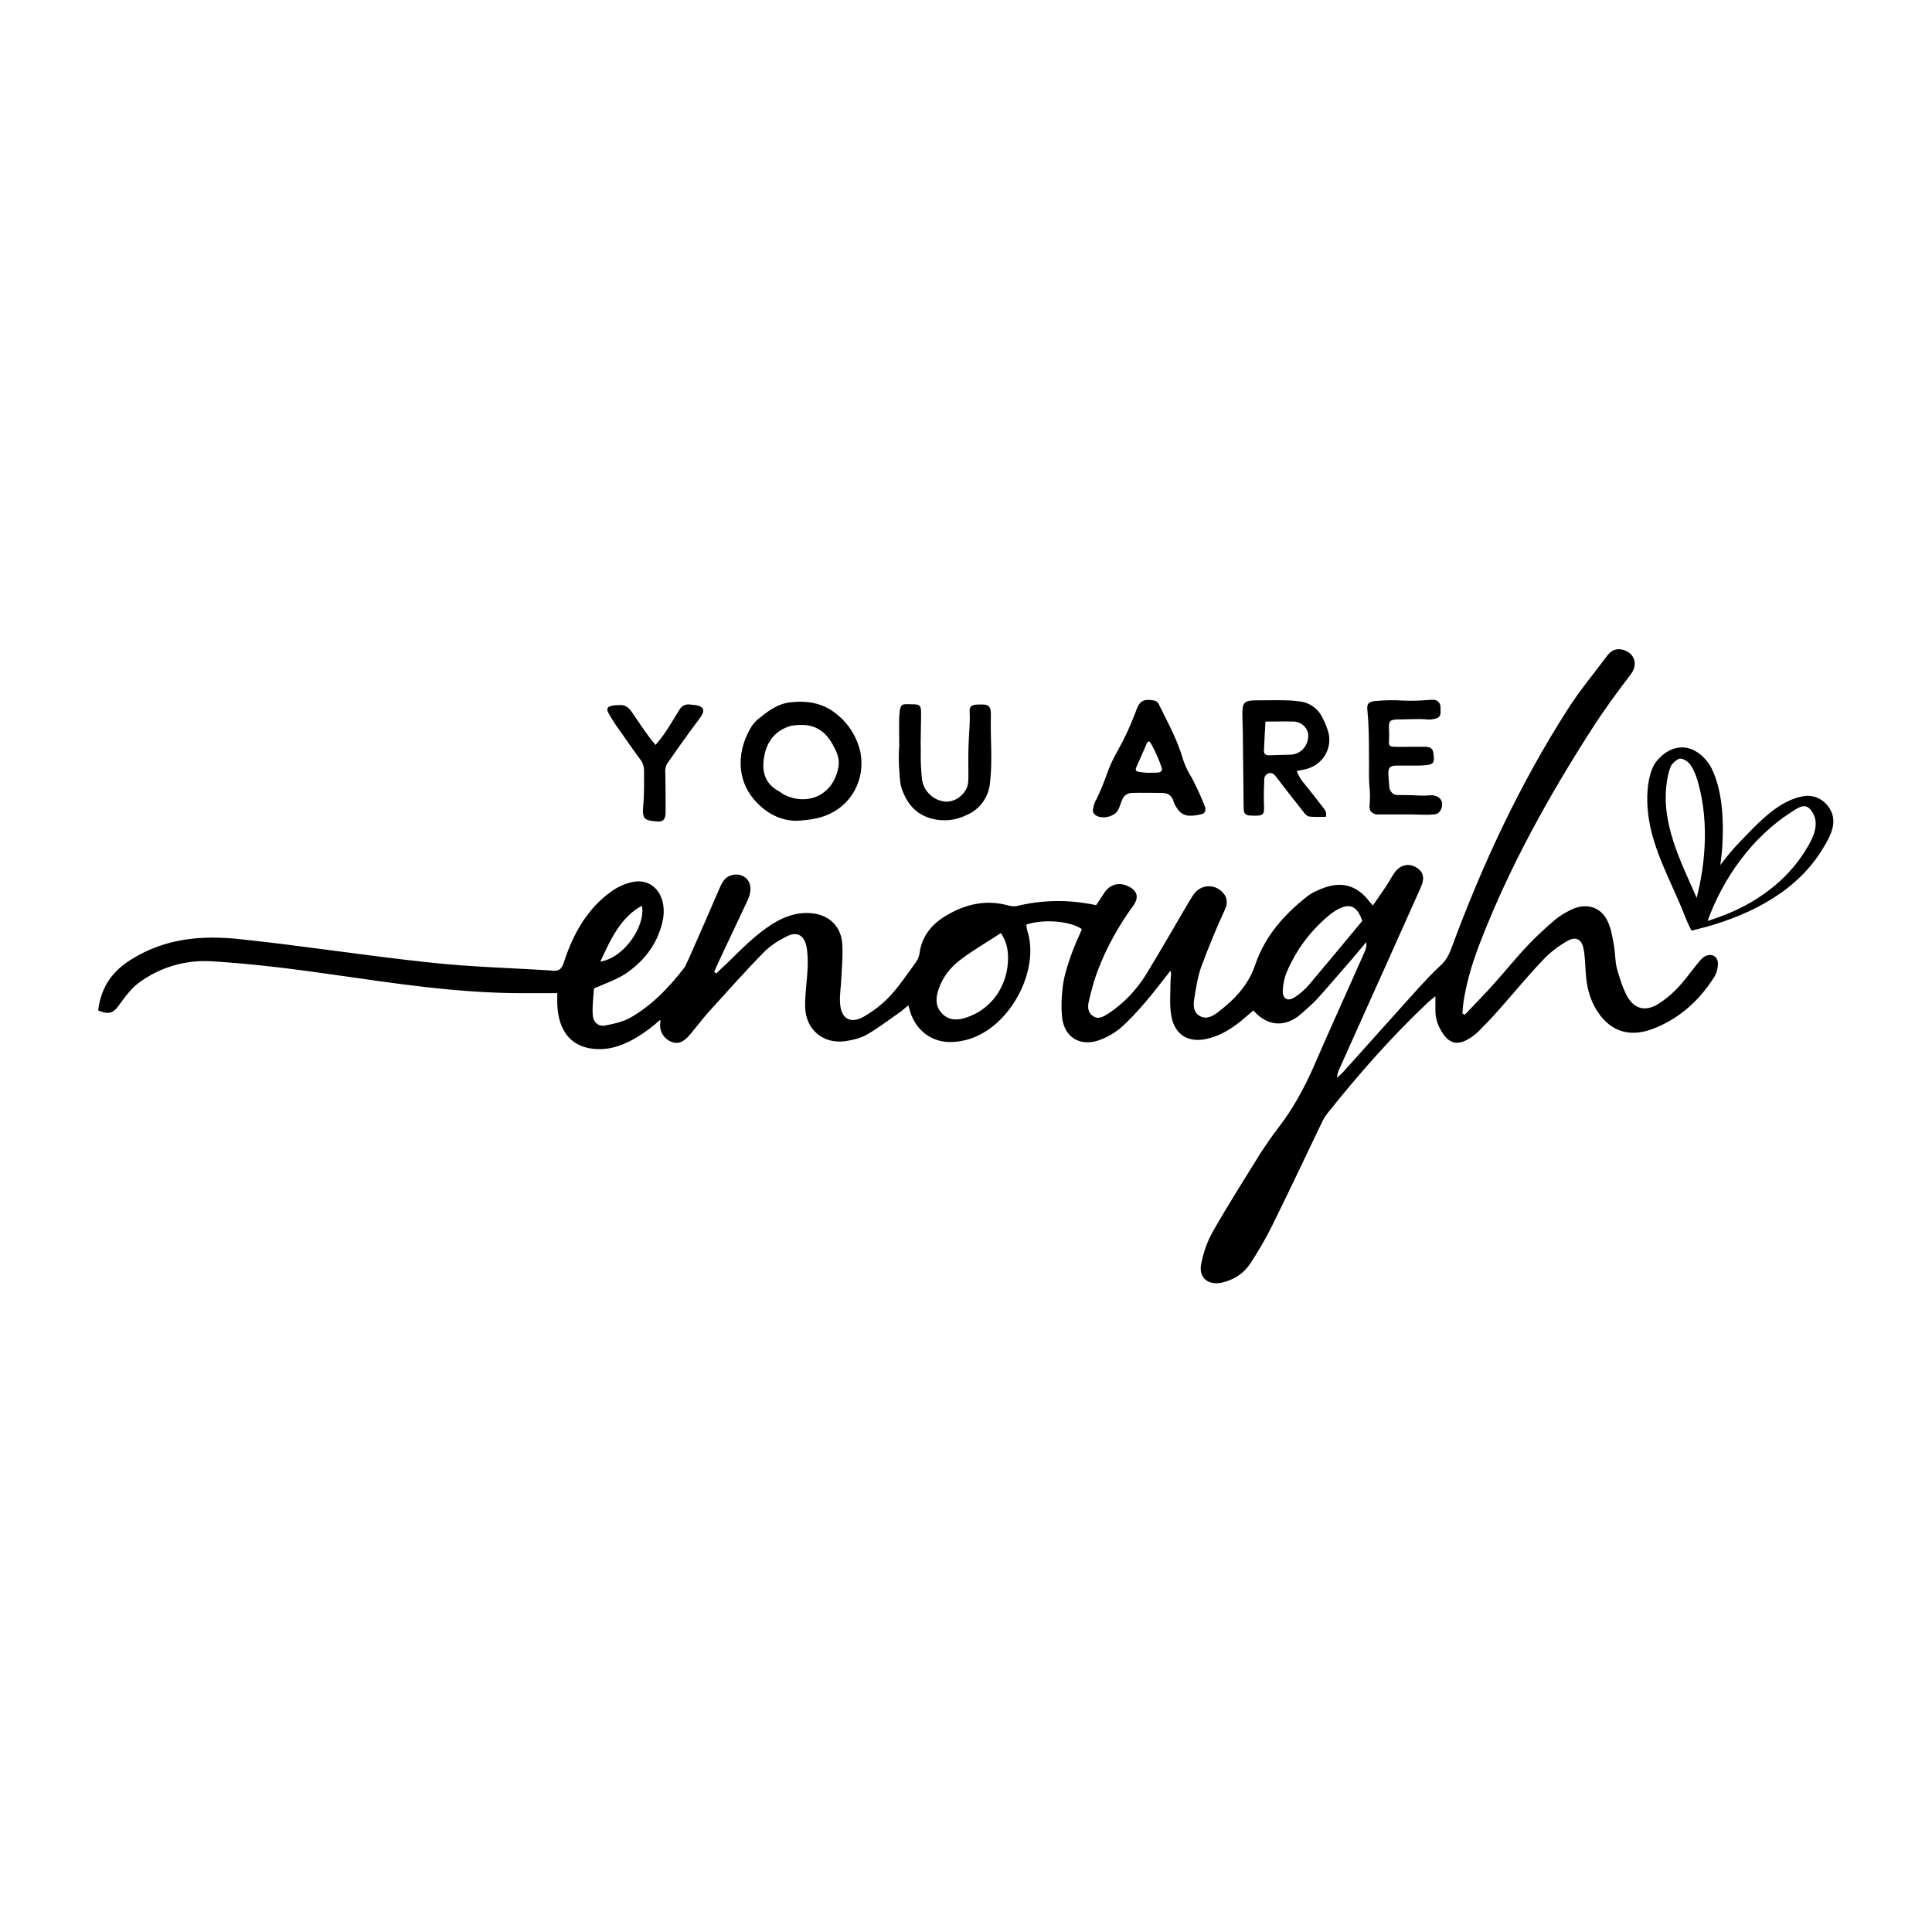 <?xml version="1.0" encoding="UTF-8" standalone="no"?>
<!-- Created with Inkscape (http://www.inkscape.org/) -->

<svg
   version="1.1"
   id="svg3423"
   width="666.667"
   height="666.667"
   viewBox="0 0 666.667 666.667"
   sodipodi:docname="2.svg"
   inkscape:version="1.2.2 (b0a8486, 2022-12-01)"
   xmlns:inkscape="http://www.inkscape.org/namespaces/inkscape"
   xmlns:sodipodi="http://sodipodi.sourceforge.net/DTD/sodipodi-0.dtd"
   xmlns="http://www.w3.org/2000/svg"
   xmlns:svg="http://www.w3.org/2000/svg">
  <defs
     id="defs3427">
    <clipPath
       clipPathUnits="userSpaceOnUse"
       id="clipPath3439">
      <path
         d="M 0,500 H 500 V 0 H 0 Z"
         id="path3437" />
    </clipPath>
  </defs>
  <sodipodi:namedview
     id="namedview3425"
     pagecolor="#505050"
     bordercolor="#eeeeee"
     borderopacity="1"
     inkscape:showpageshadow="0"
     inkscape:pageopacity="0"
     inkscape:pagecheckerboard="0"
     inkscape:deskcolor="#505050"
     showgrid="false"
     inkscape:zoom="0.35399999"
     inkscape:cx="333.33334"
     inkscape:cy="333.33334"
     inkscape:window-width="1440"
     inkscape:window-height="456"
     inkscape:window-x="0"
     inkscape:window-y="25"
     inkscape:window-maximized="0"
     inkscape:current-layer="g3431">
    <inkscape:page
       x="0"
       y="0"
       id="page3429"
       width="666.667"
       height="666.667" />
  </sodipodi:namedview>
  <g
     id="g3431"
     inkscape:groupmode="layer"
     inkscape:label="Page 1"
     transform="matrix(1.333,0,0,-1.333,0,666.667)">
    <g
       id="g3433">
      <g
         id="g3435"
         clip-path="url(#clipPath3439)">
        <g
           id="g3441"
           transform="translate(352.644,261.728)">
          <path
             d="M 0,0 C -1.335,3.927 -3.221,4.713 -6.52,2.906 -7.069,2.592 -7.619,2.199 -8.169,1.807 c -5.027,-4.085 -8.876,-9.112 -11.39,-15.082 -0.628,-1.492 -0.942,-3.142 -1.021,-4.713 -0.078,-2.199 1.257,-2.985 3.142,-1.728 1.335,0.864 2.592,1.964 3.613,3.142 C -9.19,-11.076 -4.634,-5.577 0,0 m -93.552,-3.142 c -3.613,-2.357 -7.148,-4.399 -10.368,-6.834 -2.671,-1.963 -4.713,-4.556 -5.813,-7.855 -0.706,-2.199 -0.785,-4.32 0.943,-6.127 1.807,-1.885 4.084,-1.806 6.362,-1.021 6.049,1.964 10.212,7.541 10.683,14.061 0.157,2.592 0,5.106 -1.807,7.776 m -103.684,-7.384 c 6.205,0.943 11.782,9.348 10.761,14.453 -5.42,-2.906 -8.012,-8.483 -10.761,-14.453 m 289.295,-0.628 c 0,-1.1 -0.314,-2.278 -0.864,-3.221 -3.927,-6.284 -9.269,-11.075 -16.259,-13.667 -6.285,-2.278 -11.39,-0.236 -14.689,5.655 -1.65,2.985 -2.278,6.206 -2.435,9.583 -0.157,1.886 -0.157,3.849 -0.55,5.656 -0.471,2.435 -2.042,3.22 -4.163,1.963 -2.2,-1.256 -4.32,-2.827 -6.048,-4.634 -4.085,-4.242 -7.777,-8.797 -11.704,-13.196 -1.65,-1.885 -3.456,-3.77 -5.263,-5.577 -0.707,-0.707 -1.571,-1.335 -2.435,-1.885 -2.985,-1.807 -5.106,-1.335 -6.991,1.649 -1.099,1.728 -1.728,3.614 -1.728,5.656 v 3.692 c -0.785,-0.628 -1.335,-1.1 -1.885,-1.571 -9.426,-8.876 -17.909,-18.538 -26,-28.671 -0.707,-0.863 -1.256,-1.885 -1.728,-2.906 -4.163,-8.64 -8.247,-17.359 -12.489,-25.921 -1.728,-3.534 -3.692,-6.912 -5.813,-10.133 -1.728,-2.592 -4.241,-4.241 -7.383,-4.948 -3.456,-0.786 -6.049,1.256 -5.341,4.791 0.549,2.906 1.57,5.891 3.063,8.484 3.927,6.912 8.248,13.667 12.411,20.422 1.335,2.042 2.749,4.085 4.241,6.048 4.006,5.106 7.07,10.761 9.661,16.731 4.242,9.819 8.72,19.559 13.04,29.378 0.235,0.628 0.471,1.335 0.314,2.277 -1.257,-1.492 -2.514,-2.984 -3.771,-4.477 -2.906,-3.299 -5.733,-6.676 -8.64,-9.897 -1.335,-1.492 -2.827,-2.749 -4.32,-4.085 -3.849,-3.456 -8.561,-3.691 -12.489,0.786 -0.786,-0.628 -1.492,-1.335 -2.278,-1.964 -2.828,-2.435 -5.891,-4.477 -9.583,-5.341 -4.792,-1.178 -8.405,0.864 -9.347,5.734 -0.55,2.906 -0.236,6.048 -0.236,9.033 0,0.942 0.314,1.807 0,2.828 -2.199,-2.749 -4.242,-5.499 -6.52,-8.169 -2.042,-2.357 -4.163,-4.713 -6.519,-6.756 -1.65,-1.335 -3.613,-2.435 -5.655,-3.141 -4.792,-1.572 -8.72,0.864 -9.348,5.812 -0.314,2.907 -0.157,5.891 0.236,8.798 0.392,2.513 1.178,4.948 2.042,7.383 0.785,2.357 1.885,4.556 2.828,6.834 -2.985,2.121 -9.976,2.671 -14.375,1.178 0.079,-0.55 0.079,-1.099 0.236,-1.571 3.142,-9.661 -3.534,-23.093 -13.117,-27.335 -1.886,-0.864 -4.164,-1.414 -6.285,-1.492 -5.105,-0.236 -9.268,2.828 -10.839,7.619 -0.157,0.55 -0.314,1.021 -0.55,1.885 -0.785,-0.628 -1.335,-1.178 -1.885,-1.571 -2.828,-1.964 -5.656,-4.163 -8.641,-5.891 -1.649,-1.021 -3.692,-1.492 -5.655,-1.806 -5.813,-0.864 -10.369,2.906 -10.526,8.797 -0.078,3.299 0.472,6.598 0.629,9.897 0.078,1.964 0.078,4.006 -0.314,5.891 -0.629,2.907 -2.514,3.849 -5.106,2.514 -2.042,-1.021 -4.163,-2.357 -5.813,-4.006 -4.948,-5.027 -9.661,-10.368 -14.453,-15.631 -1.649,-1.885 -3.142,-3.849 -4.712,-5.734 -1.807,-2.121 -3.142,-2.592 -4.949,-1.886 -1.493,0.629 -3.221,2.357 -2.75,5.106 0,0.157 0,0.314 -0.078,0.55 -1.728,-1.571 -3.613,-2.985 -5.577,-4.242 -3.77,-2.356 -7.698,-3.77 -12.018,-3.22 -5.655,0.707 -8.797,4.791 -9.033,11.625 v 2.749 h -9.976 c -16.102,0.079 -32.048,2.514 -47.993,4.792 -10.447,1.492 -20.973,2.827 -31.498,3.456 -6.519,0.393 -13.039,-1.335 -18.773,-5.498 -2.042,-1.493 -3.77,-3.849 -5.342,-6.049 -1.335,-1.806 -2.513,-2.356 -5.262,-1.178 0.785,6.441 4.006,10.368 8.562,13.196 8.876,5.577 18.459,6.284 28.12,5.263 16.417,-1.728 32.755,-4.32 49.172,-6.048 10.682,-1.178 21.443,-1.414 32.126,-2.121 1.414,-0.079 2.043,0.549 2.592,2.199 2.435,7.62 6.284,14.06 12.254,18.302 1.649,1.178 3.534,2.042 5.42,2.435 5.576,1.257 9.426,-3.928 7.776,-10.526 -1.493,-6.048 -5.106,-10.211 -9.504,-13.195 -2.279,-1.493 -4.87,-2.357 -7.305,-3.457 -0.236,-0.157 -0.865,-0.235 -0.865,-0.393 -0.156,-2.277 -0.471,-4.555 -0.314,-6.833 0.158,-2.043 1.571,-2.985 3.064,-2.75 2.356,0.472 4.791,0.943 6.912,2.2 5.42,3.142 9.897,7.776 13.903,13.039 0.079,0.236 0.236,0.471 0.314,0.707 0.236,0.55 0.55,1.1 0.786,1.65 2.749,6.205 5.42,12.332 8.09,18.537 0.629,1.257 1.257,2.278 2.671,2.749 2.906,0.943 5.499,-1.099 5.027,-4.163 -0.079,-0.864 -0.471,-1.807 -0.864,-2.671 -2.356,-5.027 -4.791,-10.133 -7.148,-15.159 -0.471,-1.021 -0.864,-1.964 -1.335,-2.985 0.157,-0.158 0.392,-0.236 0.55,-0.393 0.864,0.864 1.806,1.728 2.749,2.592 3.691,3.613 7.305,7.384 11.782,10.211 2.907,1.807 5.97,2.985 9.426,2.828 4.792,-0.157 8.248,-3.063 8.64,-7.776 0.236,-3.063 -0.078,-6.205 -0.235,-9.348 -0.079,-2.042 -0.472,-4.163 -0.315,-6.205 0.236,-4.006 2.671,-5.498 6.206,-3.456 2.435,1.414 4.791,3.221 6.677,5.263 2.513,2.67 4.555,5.813 6.755,8.797 0.471,0.629 0.864,1.571 0.942,2.357 0.629,4.555 3.299,7.619 7.07,9.818 4.948,2.907 10.211,4.085 15.866,2.514 0.708,-0.157 1.493,-0.314 2.2,-0.157 6.755,1.649 13.51,1.728 20.58,0.235 0.706,1.021 1.413,2.121 2.12,3.221 1.493,2.199 3.849,2.828 6.206,1.65 2.356,-1.1 2.828,-2.907 1.257,-5.028 -3.692,-5.105 -6.756,-10.525 -9.033,-16.416 -1.022,-2.593 -1.728,-5.263 -2.357,-7.934 -0.393,-1.413 -0.55,-3.141 0.943,-4.163 1.492,-1.1 2.906,-0.079 4.163,0.707 4.005,2.671 7.226,6.127 9.739,10.212 3.693,6.048 7.227,12.253 10.84,18.38 0.551,0.864 1.022,1.728 1.571,2.435 1.65,2.042 4.478,2.435 6.599,0.864 1.728,-1.257 2.199,-3.142 1.335,-4.949 -2.278,-4.948 -4.32,-9.897 -6.205,-15.002 -0.943,-2.671 -1.336,-5.499 -1.807,-8.327 -0.236,-1.57 -0.236,-3.377 1.414,-4.32 1.728,-1.021 3.377,-0.079 4.713,0.943 4.242,3.22 7.854,6.912 9.661,12.253 2.435,7.227 7.305,12.882 13.196,17.517 1.414,1.178 3.221,1.963 5.028,2.592 4.712,1.571 8.483,0.157 11.467,-3.849 0.158,-0.236 0.393,-0.393 0.786,-0.864 1.414,2.042 2.749,3.928 4.006,5.891 0.55,0.864 1.021,1.807 1.65,2.671 1.492,1.963 3.534,2.435 5.498,1.335 1.885,-1.1 2.357,-2.749 1.257,-5.184 -2.907,-6.52 -5.813,-12.961 -8.719,-19.48 -4.163,-9.269 -8.326,-18.538 -12.489,-27.806 -0.236,-0.629 -0.472,-1.179 -0.472,-2.043 0.472,0.471 1.021,0.943 1.493,1.414 6.441,7.148 12.803,14.296 19.244,21.444 1.964,2.121 3.928,4.32 6.127,6.284 1.335,1.257 2.042,2.592 2.671,4.241 8.012,21.758 17.752,42.652 30.241,62.132 3.063,4.792 6.755,9.191 10.133,13.746 1.099,1.414 2.435,2.043 4.241,1.493 2.828,-0.864 3.849,-3.692 1.886,-6.284 C 65.981,59.226 62.446,54.434 59.304,49.486 48.229,32.205 38.253,14.296 30.791,-4.87 c -2.042,-5.184 -3.692,-10.369 -4.556,-15.867 -0.157,-1.021 -0.235,-2.121 -0.314,-3.221 0.236,-0.078 0.393,-0.235 0.628,-0.313 2.514,2.67 5.106,5.262 7.541,8.011 2.907,3.221 5.656,6.677 8.64,9.819 2.357,2.513 4.871,4.792 7.462,6.991 1.336,1.021 2.828,1.885 4.399,2.592 3.771,1.571 7.384,0.314 9.034,-3.456 0.863,-1.964 1.178,-4.164 1.57,-6.284 0.315,-1.885 0.236,-3.849 0.707,-5.656 0.707,-2.513 1.493,-5.105 2.749,-7.383 1.807,-3.142 4.635,-3.849 7.777,-1.964 1.806,1.1 3.456,2.435 4.87,3.928 1.964,1.963 3.535,4.241 5.263,6.362 0.628,0.707 1.178,1.571 1.963,2.042 1.728,1.1 3.614,0.157 3.535,-1.885 m 25.136,37.782 c -0.315,1.1 -1.257,2.906 -2.592,3.063 -1.1,0.158 -2.671,-0.942 -3.614,-1.571 C 100.935,21.679 93.395,11.075 89.388,0 c 4.556,1.414 8.955,3.299 12.961,5.891 5.027,3.22 9.426,7.462 12.489,12.568 1.493,2.356 3.064,5.341 2.357,8.169 M 86.796,36.29 c -0.392,1.335 -0.942,2.749 -1.728,3.927 -0.471,0.864 -1.794,1.818 -2.815,1.818 -0.707,-0.078 -2.055,-1.268 -2.369,-1.975 -0.55,-1.257 -0.785,-2.592 -1.021,-3.928 -1.65,-10.761 3.534,-20.579 7.698,-30.162 1.1,4.32 1.806,8.718 2.042,13.117 0.314,5.734 -0.157,11.625 -1.807,17.203 M 119.394,19.009 C 112.875,7.933 101.014,1.807 88.917,-1.571 87.66,-1.885 86.482,-2.2 85.226,-2.514 l -0.629,1.257 -0.707,1.571 c -2.906,7.698 -7.148,15.003 -9.112,23.093 -0.785,3.3 -1.178,6.756 -0.942,10.212 0.235,2.671 0.706,5.812 2.514,7.933 1.806,2.121 4.166,3.511 6.836,3.354 3.064,-0.157 5.888,-2.725 7.224,-5.396 2.827,-5.734 3.142,-13.197 2.827,-19.48 -0.078,-1.885 -0.314,-3.771 -0.549,-5.577 1.492,2.042 3.142,4.006 4.948,5.891 4.556,4.713 10.3,11.218 17.055,12.003 2.828,0.314 5.645,-1.399 6.824,-4.305 1.256,-3.063 -0.472,-6.363 -2.121,-9.033 M 1.728,42.652 C 1.807,40.217 1.649,37.782 1.807,35.347 2.042,33.461 2.042,31.655 1.885,29.77 1.807,29.22 1.964,28.67 2.278,28.277 2.828,27.728 3.535,27.492 4.32,27.57 h 6.834 c 2.435,0.079 4.87,-0.235 7.305,0 0.707,0 1.335,0.315 1.728,0.943 1.178,2.042 0.157,3.849 -2.042,4.006 h -0.707 c -2.75,-0.236 -2.121,0.079 -8.248,0.079 -0.393,0 -0.864,0.078 -1.178,0.314 -0.55,0.393 -0.943,1.021 -1.021,1.728 -0.079,1.1 -0.158,2.199 -0.236,3.299 -0.078,1.728 0.393,2.278 2.2,2.278 h 5.733 c 0.786,0 1.493,0.078 2.278,0.157 1.336,0.235 1.572,0.628 1.572,1.885 0,0.314 -0.079,0.55 -0.079,0.864 -0.157,1.414 -0.628,1.885 -2.121,1.964 h -3.535 c -1.492,0 -3.063,-0.079 -4.555,0 -1.179,0.079 -1.415,0.314 -1.336,1.492 0.079,1.022 0.079,1.964 0,2.985 -0.079,2.278 0.236,2.592 2.592,2.592 2.435,0 4.871,0.236 7.306,0 0.628,-0.078 1.256,0 1.885,0.157 0.864,0.158 1.571,0.55 1.571,1.571 -0.079,1.1 0.314,2.357 -0.943,3.142 -0.314,0.158 -0.707,0.236 -1.021,0.236 -0.471,0 -0.943,-0.078 -1.414,-0.078 -2.042,-0.158 -4.006,-0.236 -5.97,-0.158 C 8.483,57.184 6.048,57.184 3.613,56.948 1.649,56.791 1.1,56.319 1.335,54.355 1.728,50.428 1.728,46.579 1.728,42.652 m -27.178,1.335 c 0,-0.864 0.55,-1.099 1.257,-1.099 1.964,0.078 3.849,0.078 5.813,0.156 0.785,0.079 1.57,0.315 2.277,0.786 1.571,1.1 2.357,2.985 2.043,4.87 -0.393,1.571 -1.807,2.749 -3.457,2.906 -2.434,0.079 -4.869,0 -7.54,0 -0.157,-2.67 -0.314,-5.184 -0.393,-7.619 m -5.577,9.034 c -0.078,3.613 0.314,4.084 3.927,4.084 2.435,0 4.792,0.079 7.227,0 1.493,0 2.906,-0.157 4.399,-0.393 2.199,-0.471 4.163,-1.963 5.105,-4.006 0.707,-1.257 1.257,-2.67 1.65,-4.084 0.471,-2.043 0.078,-4.164 -1.021,-5.892 -1.1,-1.728 -2.906,-2.984 -4.948,-3.456 -0.708,-0.157 -1.493,-0.314 -2.279,-0.471 0.472,-1.257 1.179,-2.435 2.121,-3.456 1.571,-1.964 3.142,-3.928 4.635,-5.891 0.549,-0.707 1.099,-1.414 0.785,-2.514 -1.414,0 -2.906,-0.078 -4.32,0.079 -0.55,0.157 -1.021,0.549 -1.336,1.021 -2.435,3.063 -4.87,6.205 -7.226,9.269 -0.471,0.628 -0.942,1.099 -1.806,0.942 -0.786,-0.157 -1.336,-0.942 -1.257,-1.728 -0.079,-2.042 -0.157,-4.085 -0.079,-6.205 0.157,-2.906 -0.078,-3.142 -2.985,-3.064 -1.806,0 -2.277,0.393 -2.277,2.121 -0.079,4.87 -0.079,9.74 -0.158,14.61 0,2.985 -0.078,5.97 -0.157,9.034 M -57.733,38.567 c 0.942,-0.157 1.885,-0.157 2.356,-0.235 1.1,0.078 1.807,0 2.514,0.078 0.785,0.079 1.178,0.55 0.942,1.257 -0.707,2.121 -1.649,4.242 -2.749,6.206 -0.471,0.785 -0.864,0.785 -1.178,-0.079 -0.864,-1.964 -1.728,-3.928 -2.592,-5.891 -0.393,-0.864 -0.236,-1.178 0.707,-1.336 m -11.94,-9.504 c 0.157,0.864 0.393,1.728 0.864,2.435 1.021,2.121 1.885,4.242 2.671,6.441 0.785,2.278 1.806,4.398 2.985,6.441 1.728,3.063 3.142,6.205 4.399,9.504 0.078,0.236 0.156,0.471 0.235,0.629 0.864,2.435 1.885,2.985 4.399,2.592 0.707,-0.079 1.335,-0.55 1.571,-1.257 2.278,-4.634 4.791,-9.19 6.205,-14.217 0.55,-1.571 1.257,-3.142 2.199,-4.556 1.179,-2.278 2.278,-4.556 3.221,-6.991 0.157,-0.393 0.314,-0.786 0.314,-1.178 0,-0.157 0,-0.55 -0.235,-0.786 -0.157,-0.314 -0.472,-0.471 -0.786,-0.471 -0.864,-0.235 -1.728,-0.393 -2.671,-0.393 -1.492,-0.157 -2.906,0.629 -3.613,1.886 -0.393,0.549 -0.785,1.178 -0.942,1.806 -0.472,1.65 -1.571,2.199 -3.143,2.199 -2.513,0 -5.026,0.079 -7.54,0 -1.178,0 -2.278,-0.707 -2.671,-1.885 -0.314,-0.785 -0.55,-1.649 -0.942,-2.435 -0.864,-1.885 -4.399,-2.67 -6.049,-1.335 -0.471,0.393 -0.628,1.021 -0.471,1.571 m -50.192,10.211 c 0.157,-2.749 0.235,-4.163 0.942,-5.813 1.414,-3.534 3.692,-5.969 7.462,-6.99 3.064,-0.785 6.206,-0.471 9.033,0.943 3.378,1.413 5.735,4.634 6.049,8.326 0.707,5.655 0.078,11.389 0.235,17.045 0.079,3.063 -0.471,3.377 -3.534,3.22 -1.572,-0.078 -2.043,-0.471 -1.964,-2.042 0.157,-2.514 -0.157,-4.949 -0.236,-7.463 -0.157,-3.062 -0.079,-6.047 -0.079,-9.111 0,-2.199 -0.314,-2.671 -0.471,-3.063 -0.942,-1.964 -2.827,-3.299 -4.948,-3.456 -2.042,0 -3.928,0.942 -5.185,2.513 -0.785,0.943 -1.256,2.121 -1.413,3.299 -0.236,2.357 -0.393,4.792 -0.315,7.148 -0.078,3.299 0.079,6.677 0.079,9.976 0,1.964 -0.314,2.277 -2.199,2.277 -2.592,0 -3.299,0.629 -3.456,-3.298 -0.079,-2.514 0,-5.028 0,-7.541 -0.157,-2.042 -0.157,-4.006 0,-5.97 m -31.106,-5.734 c 0.393,-0.235 0.786,-0.55 1.179,-0.785 5.891,-3.064 12.96,-0.471 14.217,7.305 0.314,2.121 -0.55,3.849 -1.492,5.577 -1.807,3.299 -4.399,5.184 -8.248,5.105 -0.864,0 -1.728,-0.078 -2.592,-0.235 -4.006,-1.178 -6.206,-3.928 -6.912,-7.934 -0.707,-3.848 0.156,-7.069 3.848,-9.033 m -6.127,-2.513 c -5.262,5.812 -4.634,13.51 -0.942,19.401 0.393,0.629 0.864,1.1 1.335,1.571 2.514,2.043 5.027,4.084 8.327,4.556 4.398,0.55 8.561,0 12.174,-2.906 3.221,-2.514 5.42,-6.048 6.285,-9.976 1.177,-6.048 -1.414,-12.096 -6.599,-15.238 -2.984,-1.807 -6.284,-2.357 -10.29,-2.514 -3.77,0.157 -7.305,1.807 -10.29,5.106 m -37.939,22.621 c -0.785,1.336 -0.392,1.886 1.1,2.122 0.393,0.078 0.786,0.078 1.257,0.078 1.649,0.235 2.671,-0.393 3.613,-1.806 1.964,-2.828 3.771,-5.735 6.127,-8.484 1.492,1.728 2.828,3.613 4.006,5.577 0.707,1.178 1.414,2.278 2.121,3.456 0.55,1.1 1.728,1.65 2.984,1.414 0.55,-0.078 1.179,-0.078 1.729,-0.235 1.492,-0.315 1.963,-1.257 1.021,-2.671 -0.786,-1.179 -1.728,-2.357 -2.592,-3.535 -2.042,-2.828 -4.006,-5.577 -5.97,-8.404 -0.55,-0.707 -0.864,-1.65 -0.785,-2.593 0.078,-2.906 0.078,-5.812 0.078,-8.718 v -2.121 c -0.157,-1.571 -0.707,-2.121 -2.278,-1.964 -2.906,0.236 -3.849,0.471 -3.535,3.77 0.315,3.142 0.236,6.284 0.236,9.426 0,0.943 -0.236,1.807 -0.785,2.592 -2.042,2.749 -4.006,5.577 -5.97,8.405 -0.864,1.178 -1.65,2.435 -2.357,3.691"
             style="fill:#000000;fill-opacity:1;fill-rule:nonzero;stroke:none"
             id="path3443" />
        </g>
      </g>
    </g>
  </g>
</svg>
